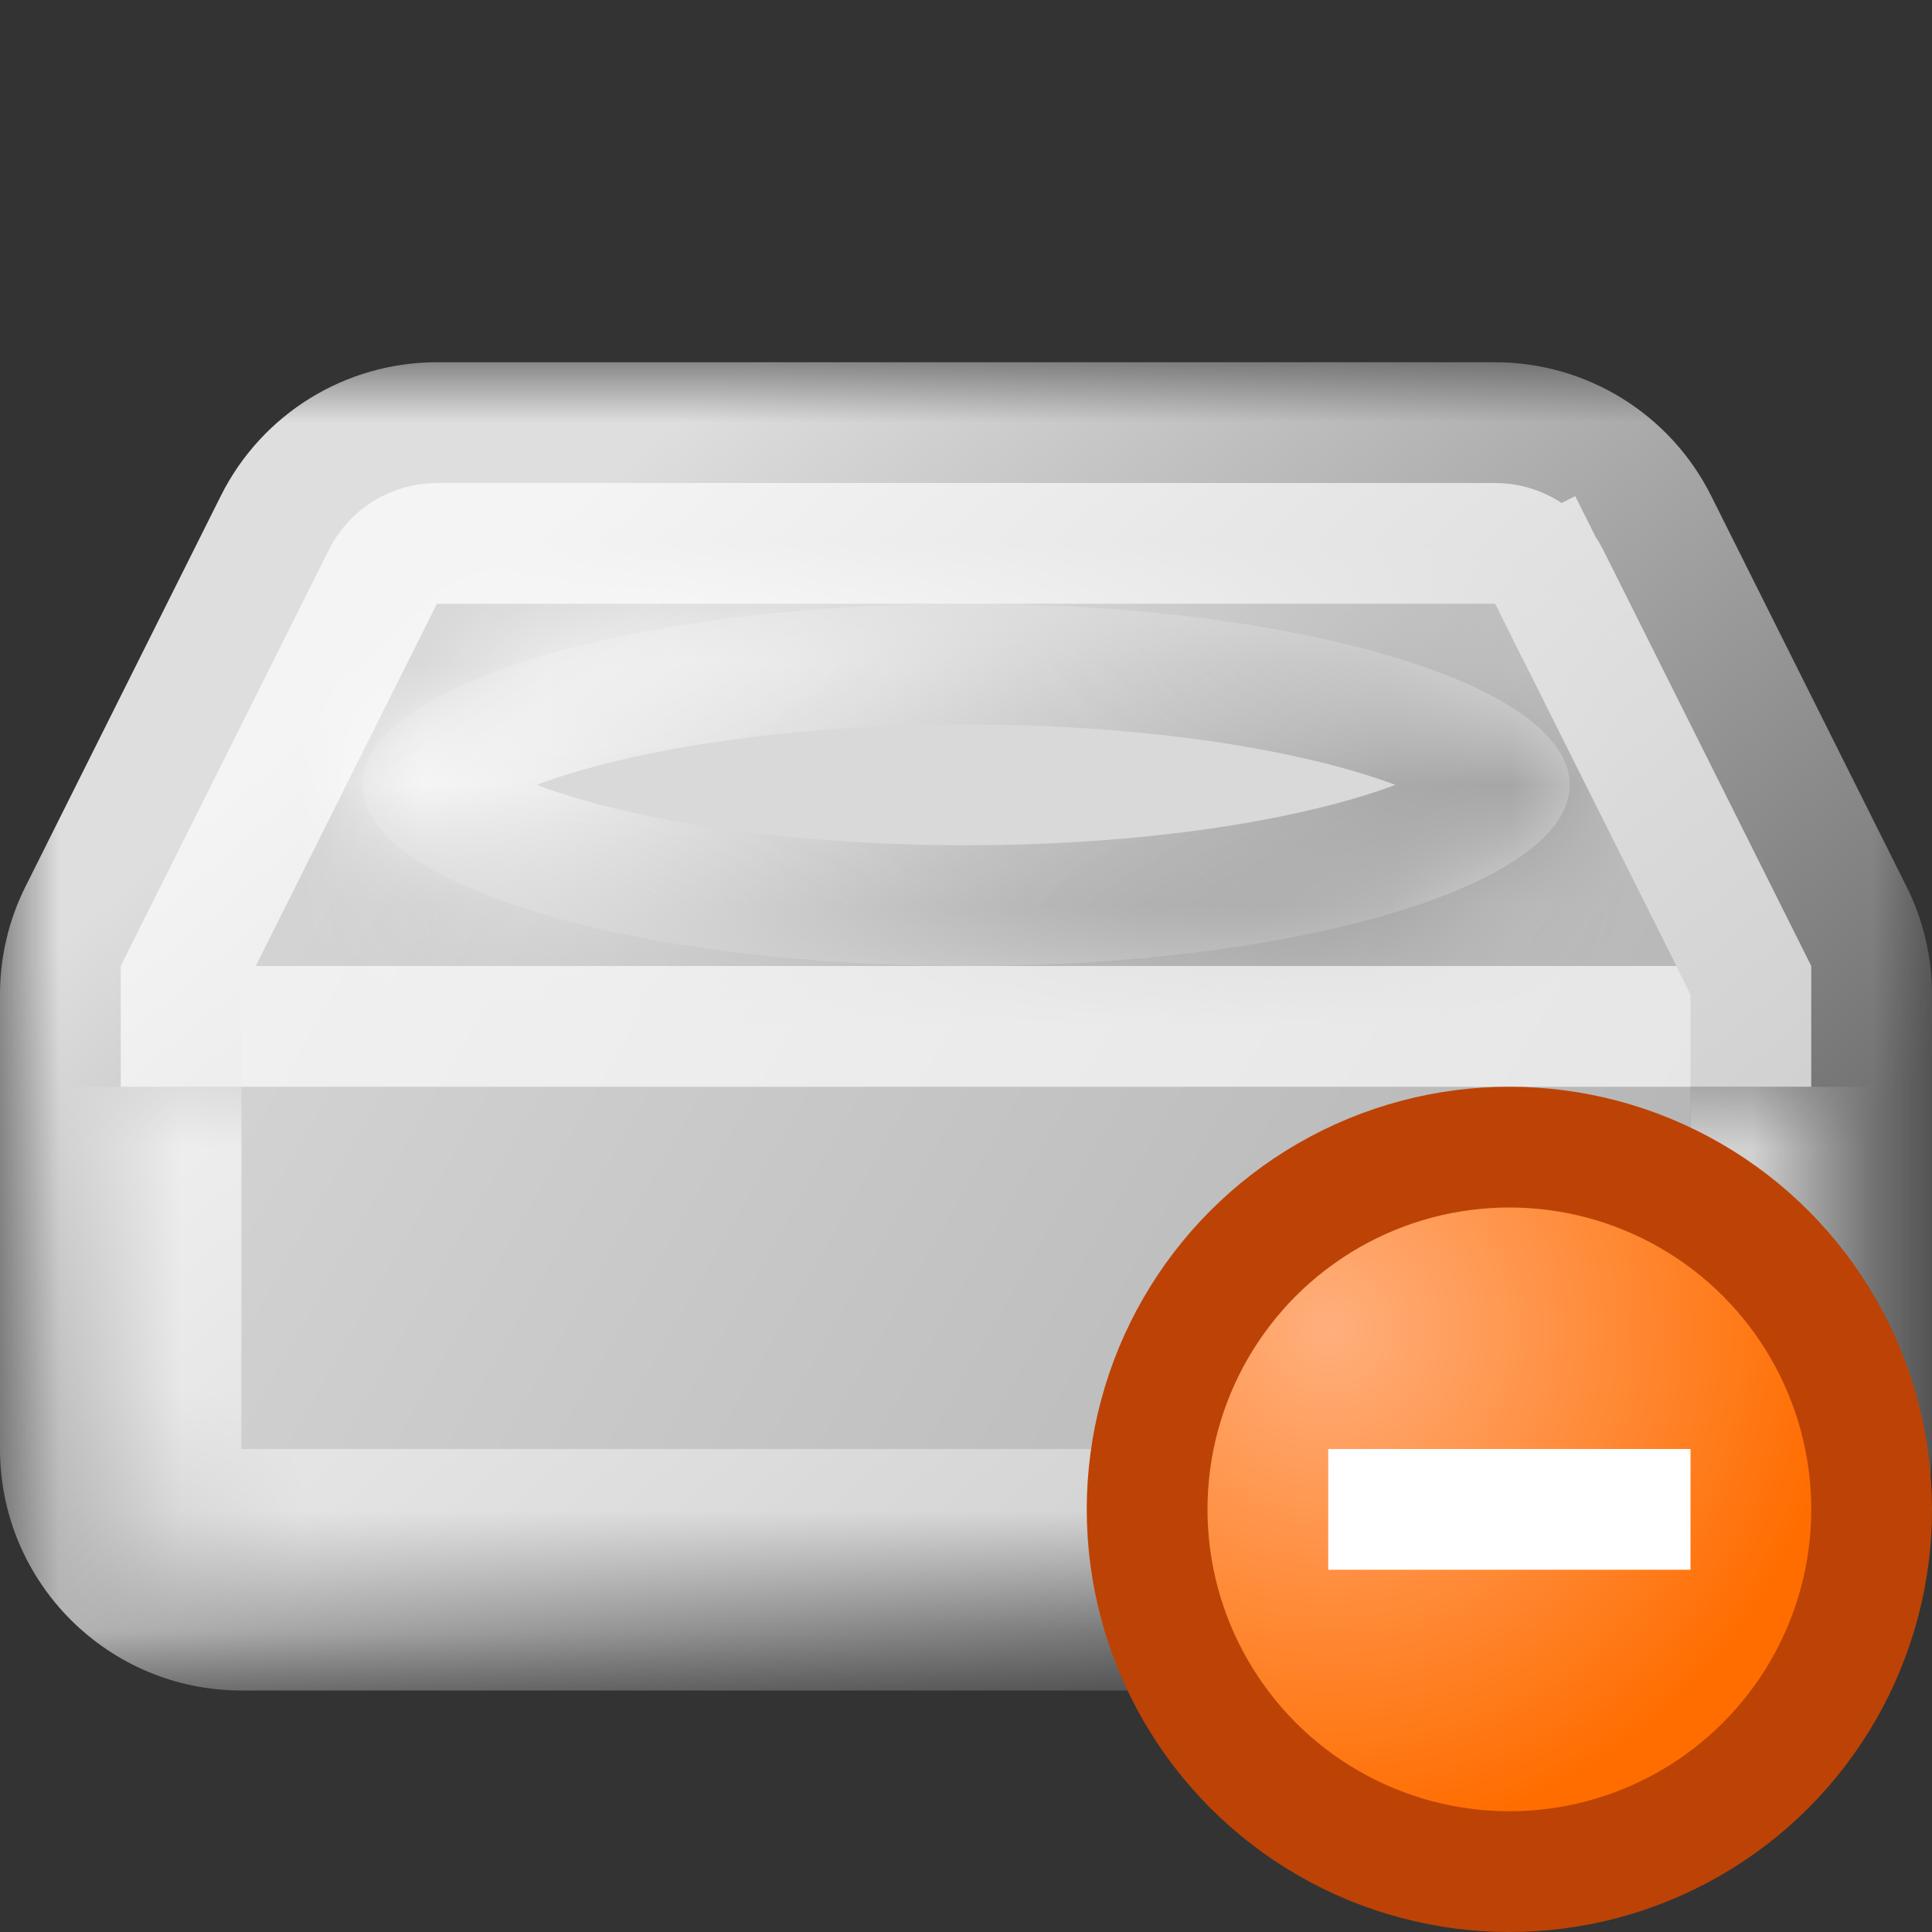 <svg width="16" height="16" viewBox="0 0 16 16" fill="none" xmlns="http://www.w3.org/2000/svg">
<rect x="0" y="0" width="16" height="16" fill="#333333" stroke="none"/>
<mask id="path-1-outside-1_198_3754" maskUnits="userSpaceOnUse" x="0" y="3" width="16" height="11" fill="black">
<rect fill="white" y="3" width="16" height="11"/>
<path fill-rule="evenodd" clip-rule="evenodd" d="M1 8.236C1 8.081 1.036 7.928 1.106 7.789L2.724 4.553C2.893 4.214 3.239 4 3.618 4H12.382C12.761 4 13.107 4.214 13.276 4.553L14.894 7.789C14.964 7.928 15 8.081 15 8.236V12C15 12.552 14.552 13 14 13H2C1.448 13 1 12.552 1 12V8.236Z"/>
</mask>
<path fill-rule="evenodd" clip-rule="evenodd" d="M1 8.236C1 8.081 1.036 7.928 1.106 7.789L2.724 4.553C2.893 4.214 3.239 4 3.618 4H12.382C12.761 4 13.107 4.214 13.276 4.553L14.894 7.789C14.964 7.928 15 8.081 15 8.236V12C15 12.552 14.552 13 14 13H2C1.448 13 1 12.552 1 12V8.236Z" fill="url(#paint0_linear_198_3754)"/>
<path d="M14.894 7.789L14 8.236L14.894 7.789ZM13.276 4.553L14.171 4.106L13.276 4.553ZM1.106 7.789L0.211 7.342L1.106 7.789ZM1.829 4.106L0.211 7.342L2 8.236L3.618 5L1.829 4.106ZM12.382 3H3.618V5H12.382V3ZM15.789 7.342L14.171 4.106L12.382 5L14 8.236L15.789 7.342ZM14 8.236V12H16V8.236H14ZM14 12H2V14H14V12ZM2 12V8.236H0V12H2ZM2 12H2H0C0 13.105 0.895 14 2 14V12ZM14 12V14C15.105 14 16 13.105 16 12H14ZM14 8.236H16C16 7.926 15.928 7.619 15.789 7.342L14 8.236ZM12.382 5V5L14.171 4.106C13.832 3.428 13.139 3 12.382 3V5ZM0.211 7.342C0.072 7.619 0 7.926 0 8.236H2L2 8.236L0.211 7.342ZM3.618 5H3.618V3C2.86 3 2.168 3.428 1.829 4.106L3.618 5Z" fill="url(#paint1_linear_198_3754)" mask="url(#path-1-outside-1_198_3754)"/>
<mask id="path-3-inside-2_198_3754" fill="white">
<path d="M13 6.5C13 7.328 10.761 8 8 8C5.239 8 3 7.328 3 6.5C3 5.672 5.239 5 8 5C10.761 5 13 5.672 13 6.5Z"/>
</mask>
<path d="M13 6.5C13 7.328 10.761 8 8 8C5.239 8 3 7.328 3 6.5C3 5.672 5.239 5 8 5C10.761 5 13 5.672 13 6.5Z" fill="#D9D9D9"/>
<path d="M12 6.5C12 6.222 12.183 6.158 12.028 6.268C11.9 6.36 11.649 6.483 11.248 6.603C10.46 6.839 9.311 7 8 7V9C9.45 9 10.801 8.825 11.823 8.518C12.327 8.367 12.808 8.167 13.186 7.9C13.537 7.65 14 7.192 14 6.5H12ZM8 7C6.689 7 5.54 6.839 4.752 6.603C4.351 6.483 4.1 6.36 3.971 6.268C3.817 6.158 4 6.222 4 6.5H2C2 7.192 2.463 7.65 2.814 7.9C3.192 8.167 3.673 8.367 4.177 8.518C5.199 8.825 6.55 9 8 9V7ZM4 6.5C4 6.778 3.817 6.842 3.971 6.732C4.1 6.64 4.351 6.517 4.752 6.397C5.54 6.161 6.689 6 8 6V4C6.55 4 5.199 4.175 4.177 4.482C3.673 4.633 3.192 4.833 2.814 5.1C2.463 5.35 2 5.808 2 6.5H4ZM8 6C9.311 6 10.46 6.161 11.248 6.397C11.649 6.517 11.9 6.64 12.028 6.732C12.183 6.842 12 6.778 12 6.5H14C14 5.808 13.537 5.35 13.186 5.1C12.808 4.833 12.327 4.633 11.823 4.482C10.801 4.175 9.45 4 8 4V6Z" fill="url(#paint2_linear_198_3754)" mask="url(#path-3-inside-2_198_3754)"/>
<mask id="path-5-inside-3_198_3754" fill="white">
<path d="M1 9H15V12C15 12.552 14.552 13 14 13H2C1.448 13 1 12.552 1 12V9Z"/>
</mask>
<path d="M1 9H15H1ZM16 12C16 13.105 15.105 14 14 14H2C0.895 14 0 13.105 0 12H2H14H16ZM2 14C0.895 14 0 13.105 0 12V9H2V12V14ZM16 9V12C16 13.105 15.105 14 14 14V12V9H16Z" fill="white" fill-opacity="0.66" style="mix-blend-mode:soft-light" mask="url(#path-5-inside-3_198_3754)"/>
<path d="M3.618 4.5H12.382C12.571 4.5 12.745 4.607 12.829 4.776L13.269 4.556L12.829 4.776L14.5 8.118V8.5H1.5V8.118L3.171 4.776C3.256 4.607 3.429 4.5 3.618 4.5Z" stroke="white" stroke-opacity="0.66" style="mix-blend-mode:hard-light"/>
<circle cx="12.5" cy="12.5" r="3" fill="url(#paint3_radial_198_3754)" stroke="#BC4305"/>
<path fill-rule="evenodd" clip-rule="evenodd" d="M14 13H11V12H14V13Z" fill="white"/>
<defs>
<linearGradient id="paint0_linear_198_3754" x1="1" y1="4" x2="15.915" y2="12.523" gradientUnits="userSpaceOnUse">
<stop stop-color="#DBDBDB"/>
<stop offset="1" stop-color="#AEAEAE"/>
</linearGradient>
<linearGradient id="paint1_linear_198_3754" x1="5" y1="4" x2="11.931" y2="12.214" gradientUnits="userSpaceOnUse">
<stop stop-color="#DEDEDE"/>
<stop offset="1" stop-color="#737373"/>
</linearGradient>
<linearGradient id="paint2_linear_198_3754" x1="7" y1="4" x2="9.731" y2="8.562" gradientUnits="userSpaceOnUse">
<stop stop-color="white"/>
<stop offset="1" stop-color="#999999"/>
</linearGradient>
<radialGradient id="paint3_radial_198_3754" cx="0" cy="0" r="1" gradientUnits="userSpaceOnUse" gradientTransform="translate(11 11) rotate(45) scale(4.243)">
<stop stop-color="#FFAF7D"/>
<stop offset="1" stop-color="#FF6D00"/>
</radialGradient>
</defs>
</svg>
